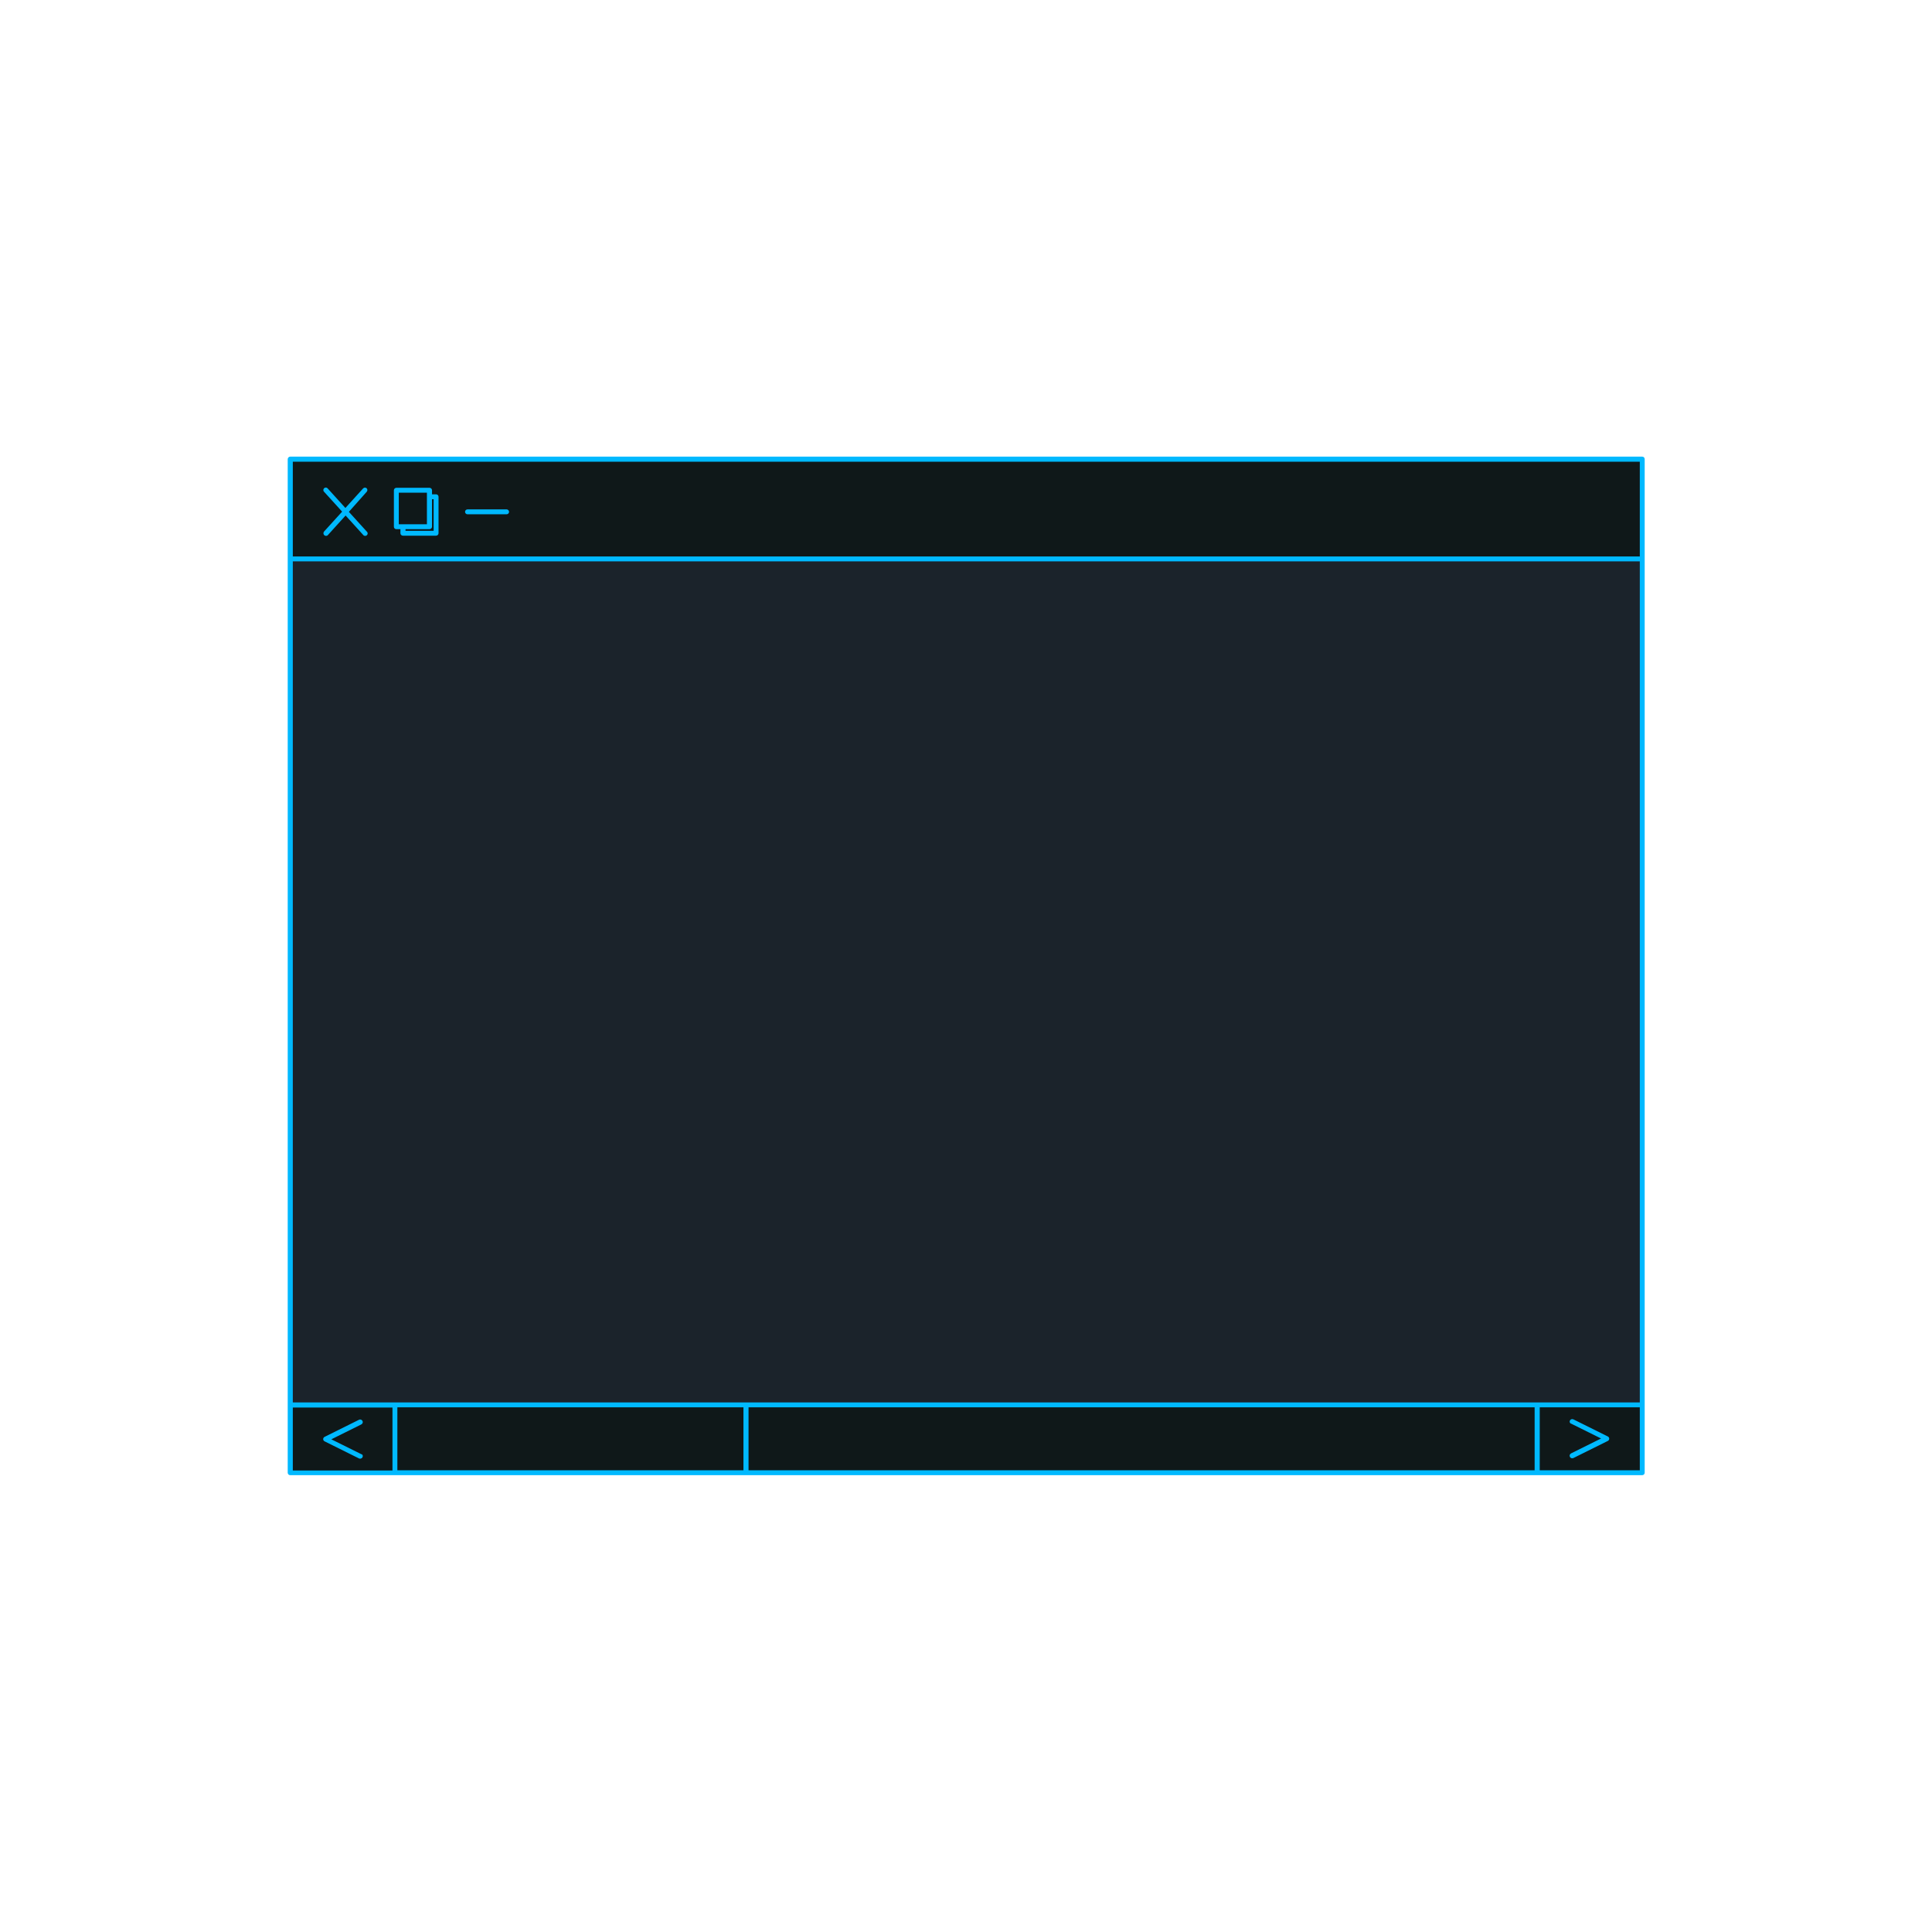 <svg xmlns="http://www.w3.org/2000/svg" xmlns:xlink="http://www.w3.org/1999/xlink" width="1080" zoomAndPan="magnify" viewBox="0 0 810 810" height="1080" preserveAspectRatio="xMidYMid meet" version="1.0"><defs><clipPath id="28ca26dd91"><path d="M 121.652 234.324 L 688.348 234.324 L 688.348 589 L 121.652 589 Z M 121.652 234.324 " clip-rule="nonzero"/></clipPath><clipPath id="8ccfb5278c"><path d="M 120.625 191.441 L 689.543 191.441 L 689.543 618.559 L 120.625 618.559 Z M 120.625 191.441 " clip-rule="nonzero"/></clipPath></defs><path fill="#0f1819" d="M 644.426 617.531 L 312.715 617.531 L 312.715 589.086 L 644.426 589.086 Z M 165.574 589 L 121.652 589 L 121.652 617.445 L 165.488 617.445 Z M 688.52 589 L 644.426 589 L 644.426 617.445 L 688.52 617.445 Z M 688.52 589 " fill-opacity="1" fill-rule="nonzero"/><path fill="#0f1819" d="M 312.715 617.531 L 165.574 617.531 L 165.574 589.086 L 312.801 589.086 Z M 688.52 192.469 L 121.652 192.469 L 121.652 234.324 L 688.52 234.324 Z M 688.52 192.469 " fill-opacity="1" fill-rule="nonzero"/><g clip-path="url(#28ca26dd91)"><path fill="#1b232b" d="M 120.625 191.441 L 689.543 191.441 L 689.543 618.559 L 120.625 618.559 Z M 120.625 191.441 " fill-opacity="1" fill-rule="nonzero"/></g><g clip-path="url(#8ccfb5278c)"><path fill="#00b9ff" d="M 688.52 191.445 L 121.652 191.445 C 121.141 191.445 120.625 191.957 120.625 192.469 L 120.625 617.445 C 120.625 618.043 121.141 618.473 121.652 618.473 L 688.52 618.473 C 689.117 618.473 689.543 617.957 689.543 617.445 L 689.543 192.469 C 689.543 191.957 689.117 191.445 688.52 191.445 Z M 644.426 587.977 L 122.762 587.977 L 122.762 235.352 L 687.492 235.352 L 687.492 587.977 Z M 687.492 193.578 L 687.492 233.301 L 122.762 233.301 L 122.762 193.578 Z M 122.762 590.109 L 164.547 590.109 L 164.547 616.508 L 122.762 616.508 Z M 166.598 616.422 L 166.598 590.027 L 311.691 590.027 L 311.691 616.422 Z M 313.828 616.422 L 313.828 590.027 L 643.402 590.027 L 643.402 616.422 Z M 687.492 616.422 L 645.539 616.422 L 645.539 590.027 L 687.492 590.027 Z M 135.836 222.879 L 143.441 214.508 L 135.836 206.137 C 135.41 205.711 135.496 205.027 135.922 204.684 C 136.348 204.258 137.031 204.344 137.375 204.77 L 144.809 212.969 L 152.242 204.77 C 152.672 204.344 153.27 204.344 153.695 204.684 C 154.121 205.109 154.121 205.711 153.781 206.137 L 146.262 214.594 L 153.867 222.965 C 154.293 223.391 154.207 224.074 153.781 224.418 C 153.609 224.586 153.355 224.672 153.098 224.672 C 152.84 224.672 152.5 224.586 152.328 224.332 L 144.895 216.129 L 137.461 224.332 C 137.289 224.586 136.949 224.672 136.691 224.672 C 136.434 224.672 136.18 224.586 136.008 224.418 C 135.496 223.988 135.496 223.305 135.836 222.879 Z M 194.969 214.594 C 194.969 213.996 195.48 213.566 195.992 213.566 L 212.398 213.566 C 212.996 213.566 213.426 214.082 213.426 214.594 C 213.426 215.191 212.91 215.617 212.398 215.617 L 195.992 215.617 C 195.395 215.617 194.969 215.105 194.969 214.594 Z M 166.172 221.855 L 167.879 221.855 L 167.879 223.562 C 167.879 224.16 168.391 224.586 168.906 224.586 L 182.832 224.586 C 183.43 224.586 183.859 224.074 183.859 223.562 L 183.859 208.273 C 183.859 207.672 183.348 207.246 182.832 207.246 L 181.125 207.246 L 181.125 205.539 C 181.125 204.941 180.613 204.512 180.098 204.512 L 166.172 204.512 C 165.574 204.512 165.145 205.027 165.145 205.539 L 165.145 220.828 C 165.145 221.426 165.574 221.855 166.172 221.855 Z M 181.809 209.297 L 181.809 222.539 L 170.016 222.539 L 170.016 221.855 L 180.098 221.855 C 180.695 221.855 181.125 221.34 181.125 220.828 L 181.125 209.297 Z M 167.195 206.562 L 178.988 206.562 L 178.988 219.805 L 167.195 219.805 Z M 151.988 610.953 C 151.816 611.297 151.387 611.551 151.047 611.551 C 150.875 611.551 150.703 611.551 150.535 611.465 L 136.094 604.289 C 135.75 604.121 135.496 603.777 135.496 603.352 C 135.496 602.926 135.75 602.582 136.094 602.41 L 150.535 595.234 C 151.047 594.98 151.645 595.152 151.988 595.75 C 152.242 596.262 152.07 596.859 151.473 597.199 L 138.914 603.438 L 151.473 609.672 C 152.07 609.758 152.242 610.441 151.988 610.953 Z M 658.184 595.578 C 658.441 595.066 659.039 594.809 659.637 595.066 L 674.078 602.242 C 674.418 602.41 674.676 602.754 674.676 603.18 C 674.676 603.609 674.418 603.949 674.078 604.121 L 659.637 611.297 C 659.465 611.383 659.297 611.383 659.125 611.383 C 658.695 611.383 658.355 611.125 658.184 610.781 C 657.93 610.27 658.098 609.672 658.695 609.332 L 671.258 603.094 L 658.695 596.859 C 658.184 596.773 657.93 596.09 658.184 595.578 Z M 658.184 595.578 " fill-opacity="1" fill-rule="nonzero"/></g></svg>